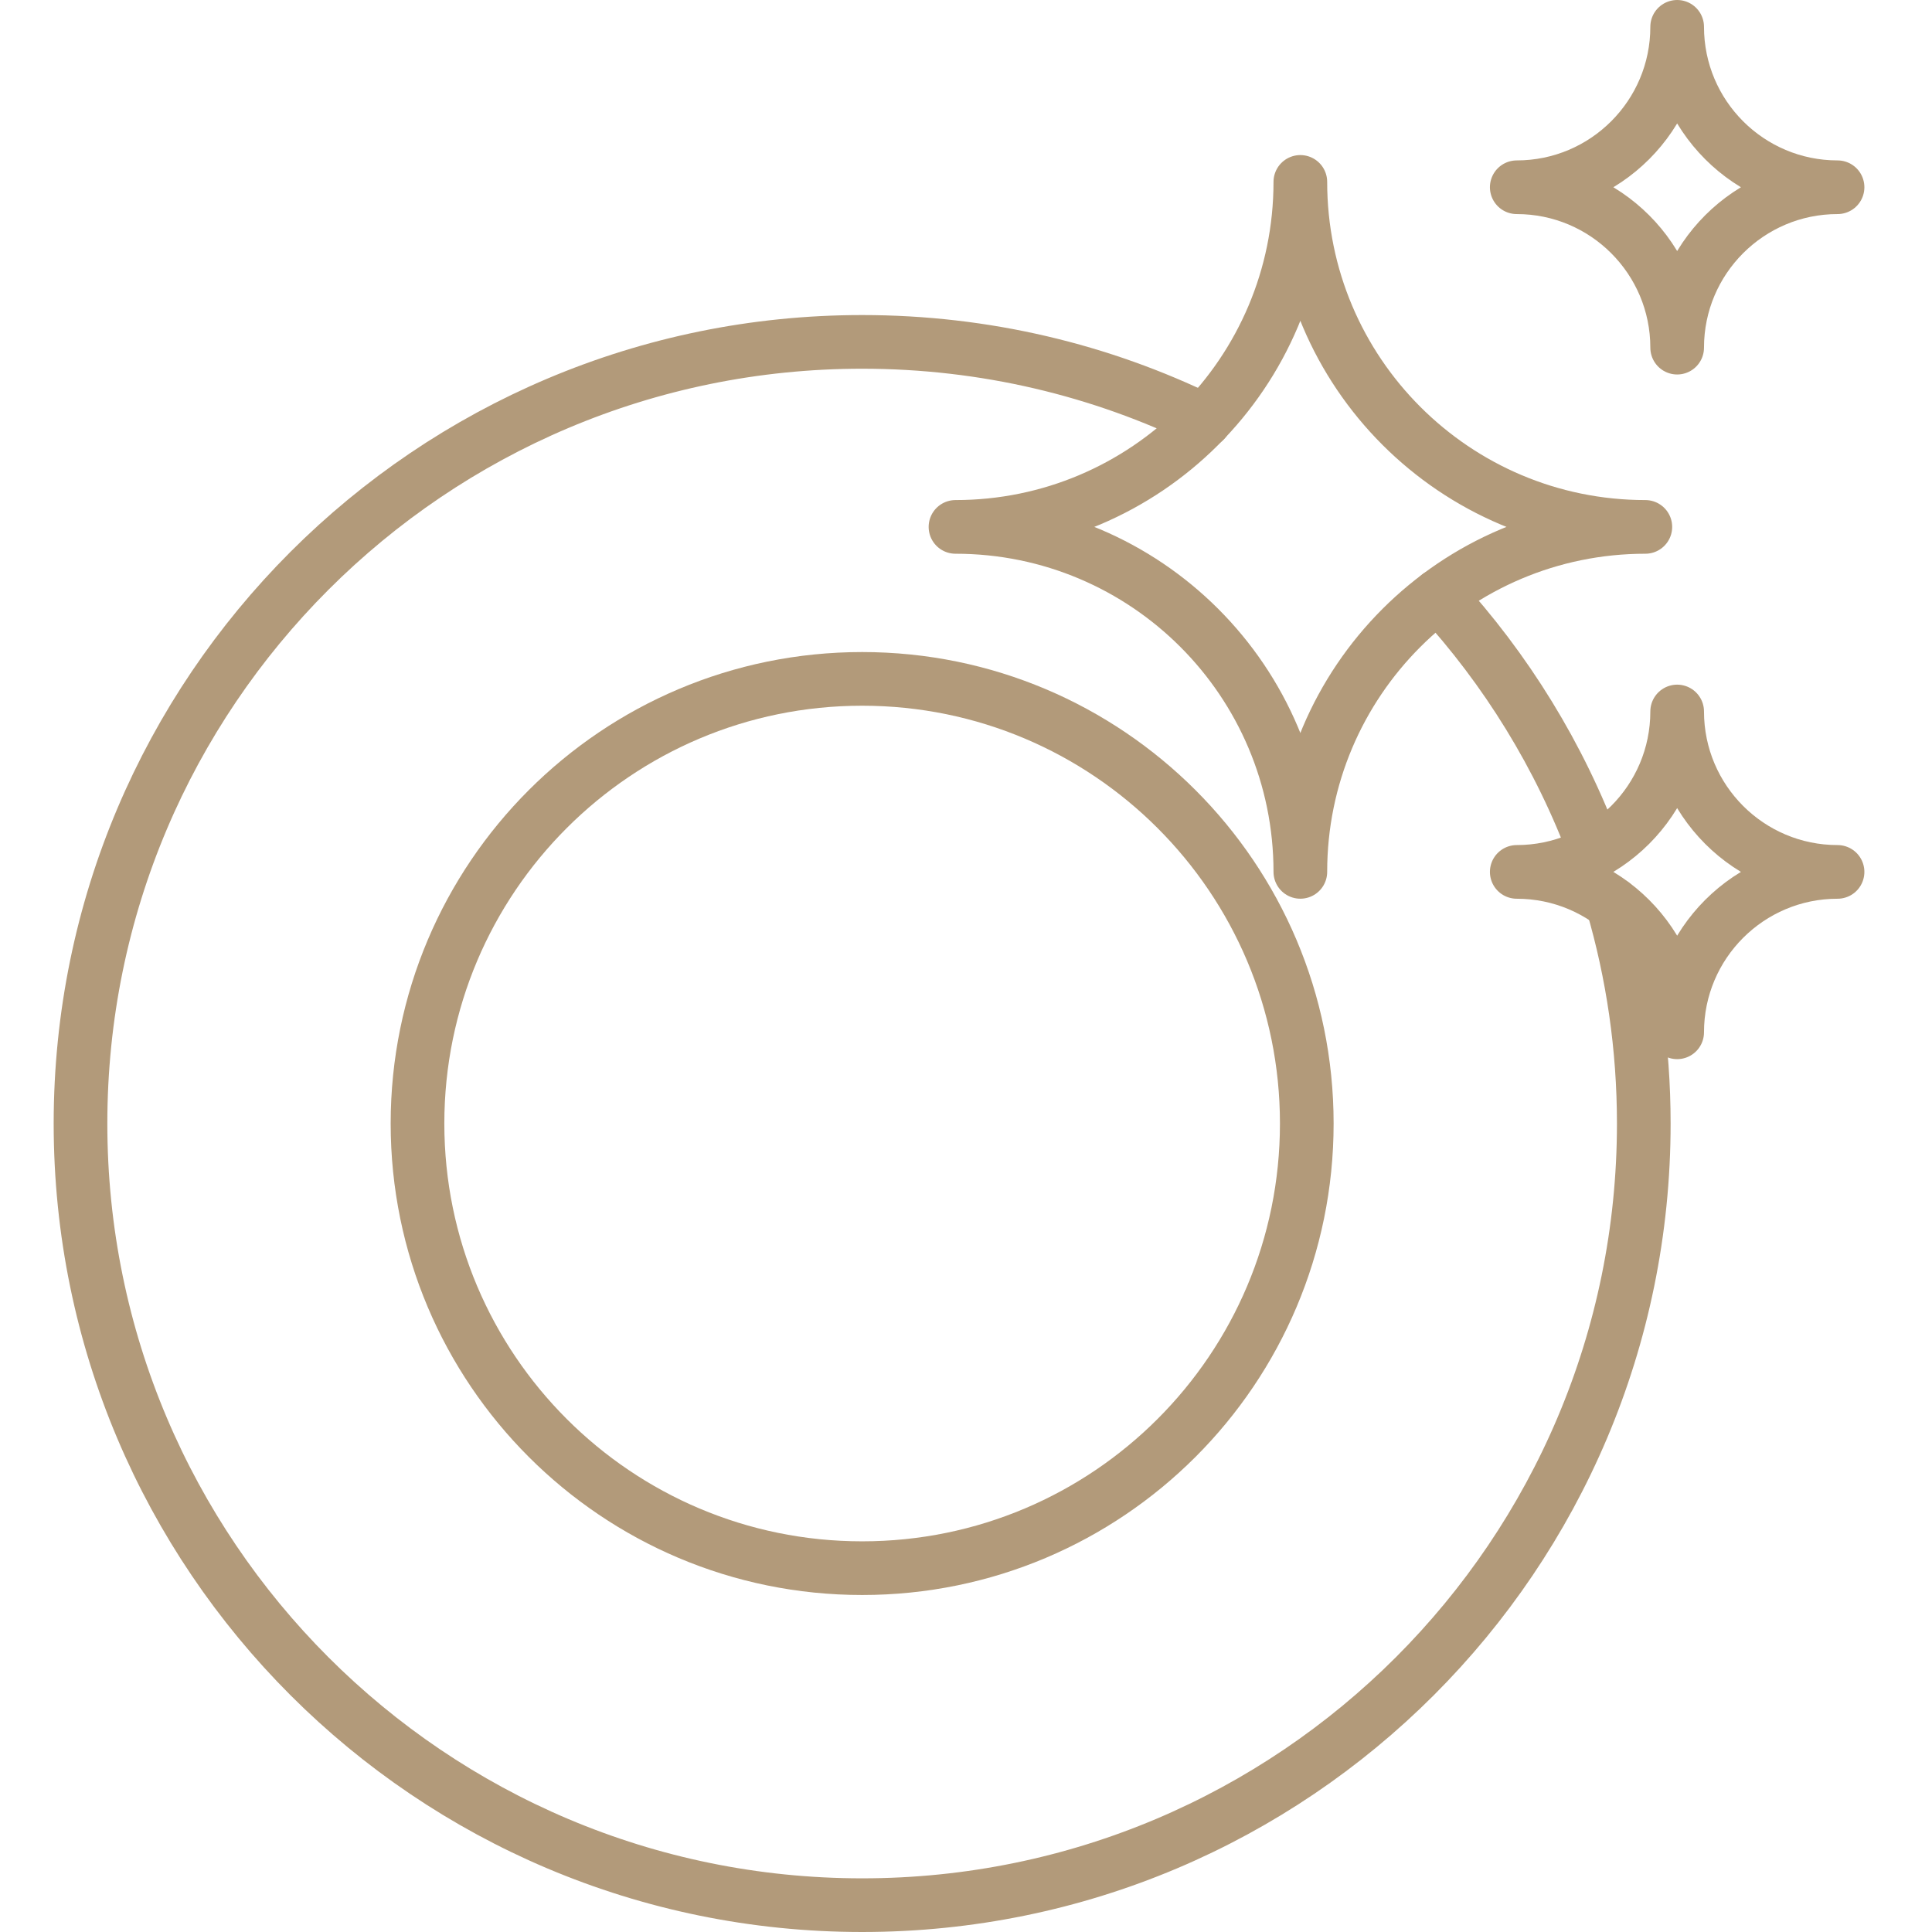 <?xml version="1.0" encoding="UTF-8"?>
<svg width="72px" height="72px" viewBox="0 0 72 72" version="1.1" xmlns="http://www.w3.org/2000/svg" xmlns:xlink="http://www.w3.org/1999/xlink">
    <title>No Hassle</title>
    <g id="No-Hassle" stroke="none" stroke-width="1" fill="none" fill-rule="evenodd" stroke-linecap="round" stroke-linejoin="round">
        <g id="icon__no-hassle" transform="translate(3, 1)" stroke="#B29A7A" stroke-width="2">
            <path d="M57.09,32.682 C57.85,35.281 58.259,38.028 58.259,40.871 C58.259,56.958 45.217,70 29.129,70 C13.042,70 0,56.958 0,40.871 C0,24.783 13.042,11.741 29.129,11.741 C33.707,11.741 38.036,12.794 41.891,14.678" id="Path"></path>
            <path d="M50.612,21.201 C53.132,23.945 55.128,27.175 56.445,30.732" id="Path"></path>
            <path d="M29.13,57.441 C38.281,57.441 45.7,50.022 45.7,40.87 C45.7,31.719 38.281,24.3 29.13,24.3 C19.978,24.3 12.559,31.719 12.559,40.87 C12.559,50.022 19.978,57.441 29.13,57.441 Z" id="Path"></path>
            <path d="M58.317,18.636 C51.219,18.636 45.46,24.391 45.46,31.492 C45.46,24.391 39.705,18.636 32.608,18.636 C39.705,18.636 45.46,12.881 45.46,5.779 C45.46,12.881 51.219,18.636 58.317,18.636 Z" id="Path"></path>
            <path d="M65.48,5.978 C62.18,5.978 59.503,8.655 59.503,11.956 C59.503,8.655 56.825,5.978 53.525,5.978 C56.825,5.978 59.503,3.301 59.503,-2.87605614e-15 C59.503,3.301 62.18,5.978 65.48,5.978 Z" id="Path"></path>
            <path d="M65.48,31.493 C62.18,31.493 59.503,34.17 59.503,37.471 C59.503,34.17 56.825,31.493 53.525,31.493 C56.825,31.493 59.503,28.816 59.503,25.515 C59.503,28.816 62.18,31.493 65.48,31.493 Z" id="Path"></path>
        </g>
    </g>
</svg>
